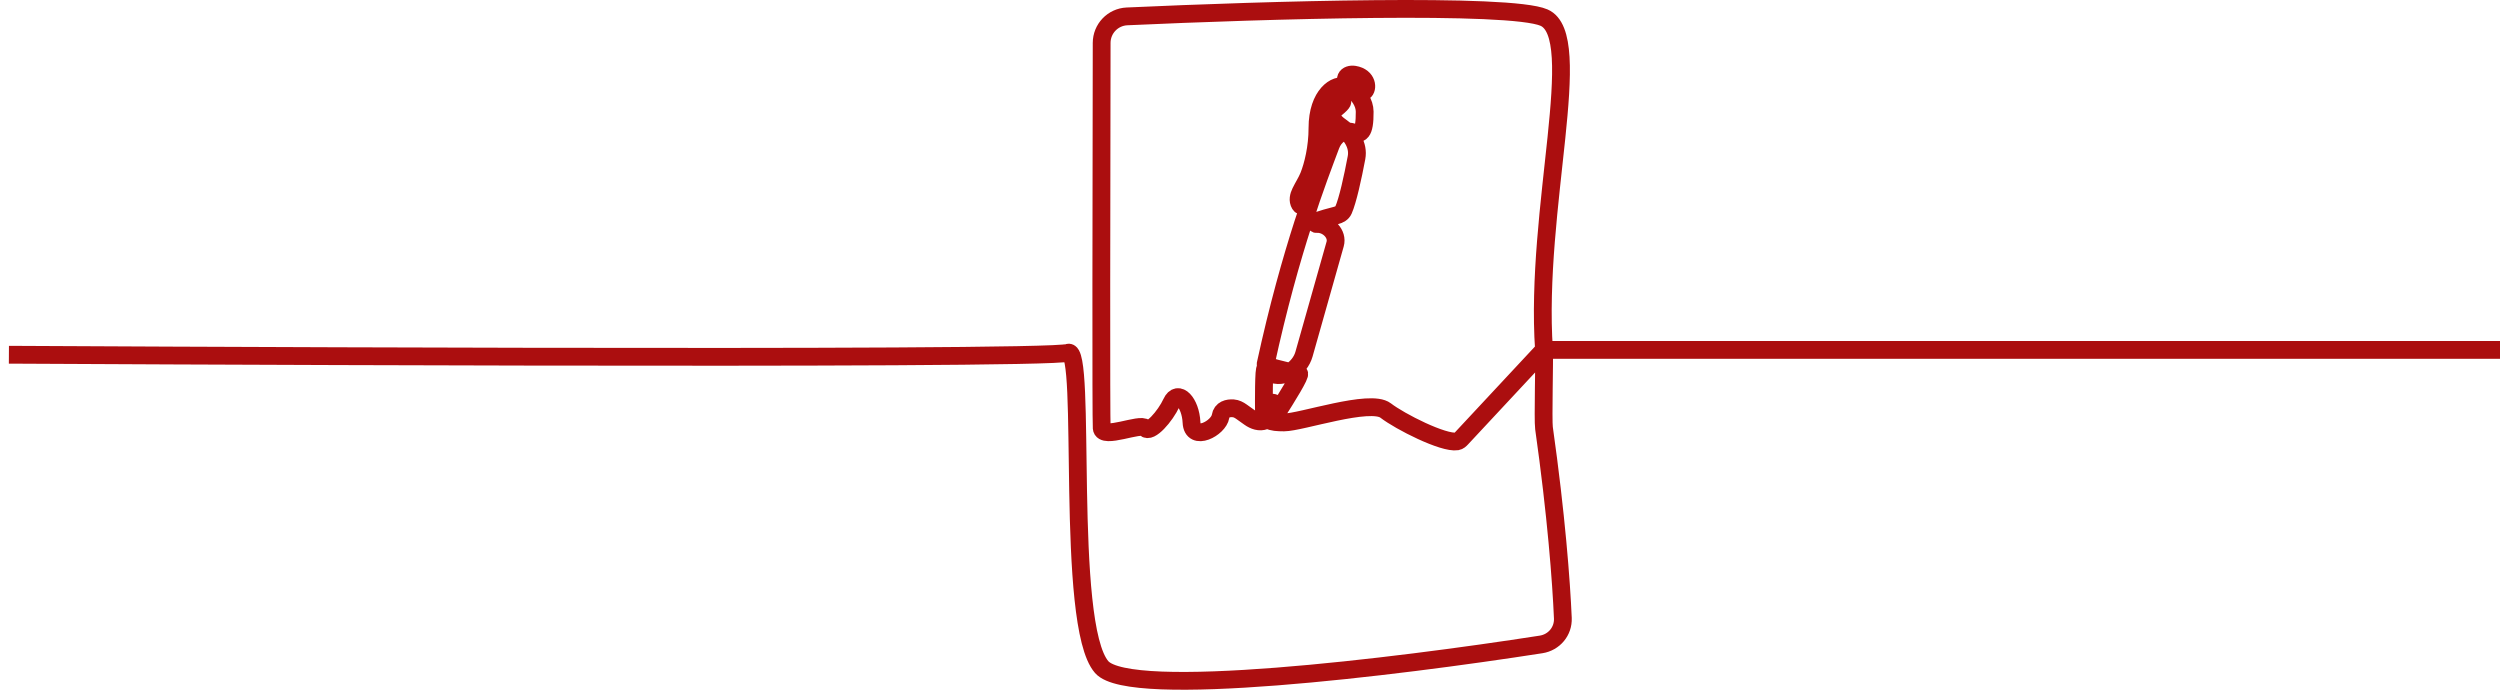 <svg width="281" height="78" viewBox="0 0 281 78" fill="none" xmlns="http://www.w3.org/2000/svg">
<path d="M1 39.872C1 39.872 117.852 40.533 120.038 39.648C122.223 38.762 119.633 70.19 123.832 74.983C127.022 78.626 156.633 75.016 173.22 72.433C174.673 72.206 175.727 70.956 175.664 69.486C175.488 65.369 174.925 57.869 173.545 48.12C173.416 47.208 173.612 40.321 173.545 39.326M173.545 39.326C172.469 23.481 178.343 4.059 173.545 1.977C169.71 0.314 142.302 1.126 126.674 1.842C125.079 1.915 123.829 3.226 123.826 4.823C123.793 20.434 123.755 47.131 123.832 48.12C123.934 49.435 128.216 47.48 128.726 48.12C129.236 48.76 130.969 46.805 131.683 45.257C132.397 43.709 133.824 45.257 133.926 47.48C134.028 49.703 136.985 48.12 137.189 46.805C137.312 46.009 138.026 45.852 138.617 45.894C138.959 45.918 139.269 46.083 139.548 46.281L140.452 46.925C140.96 47.285 141.582 47.501 142.164 47.278C142.97 46.969 143.734 46.388 143.734 46.142C143.734 45.051 142.247 44.868 142.247 46.142V46.142C142.308 46.797 143.154 47.007 143.508 46.452C144.656 44.654 146.274 42.039 146.006 41.991C144.111 41.648 142.219 41.108 142.247 40.971C145.074 27.955 148.207 20.005 149.572 16.344C149.98 15.251 150.945 14.517 152.058 14.867C152.885 15.126 153.406 15.073 153.39 12.555C153.383 11.527 152.728 10.66 151.954 9.985C150.705 8.896 151.417 8.261 152.225 8.395C153.752 8.649 153.757 10.009 153.324 10.278C152.754 10.634 152.225 10.193 151.21 9.765C150.196 9.337 148.082 10.621 148.082 14.387C148.082 16.602 147.579 18.611 147.111 19.781C146.864 20.398 146.465 20.998 146.179 21.597C145.976 22.022 145.839 22.523 146.111 22.971C146.788 24.083 148.843 18.41 148.758 17.811C148.709 17.462 149.015 15.16 149.304 13.152C149.48 11.933 151.524 10.845 150.673 11.735C150.556 11.857 150.399 11.998 150.196 12.161C149.278 12.896 149.823 13.648 150.715 14.255C151.883 15.051 152.732 16.327 152.473 17.716C152.057 19.939 151.481 22.545 151.007 23.615C150.858 23.953 150.526 24.126 150.168 24.219C148.361 24.687 147.812 24.895 147.848 25.037C147.893 25.215 147.919 25.172 148.103 25.172V25.172C149.282 25.172 150.391 26.299 150.07 27.434L146.568 39.813C146.109 41.436 144.282 42.691 142.772 41.94C142.54 41.824 142.368 41.678 142.247 41.465C142.026 41.076 142.06 45.698 142.063 45.969C142.063 45.978 142.063 45.986 142.063 45.995C142.068 47.316 142.817 47.48 144.327 47.48C146.221 47.48 154.01 44.804 155.745 46.142C157.357 47.385 162.241 49.859 163.769 49.612C163.973 49.578 164.129 49.429 164.27 49.277L173.545 39.326ZM173.545 39.326H281" stroke="#AB0E0F" stroke-width="2"/>
</svg>
